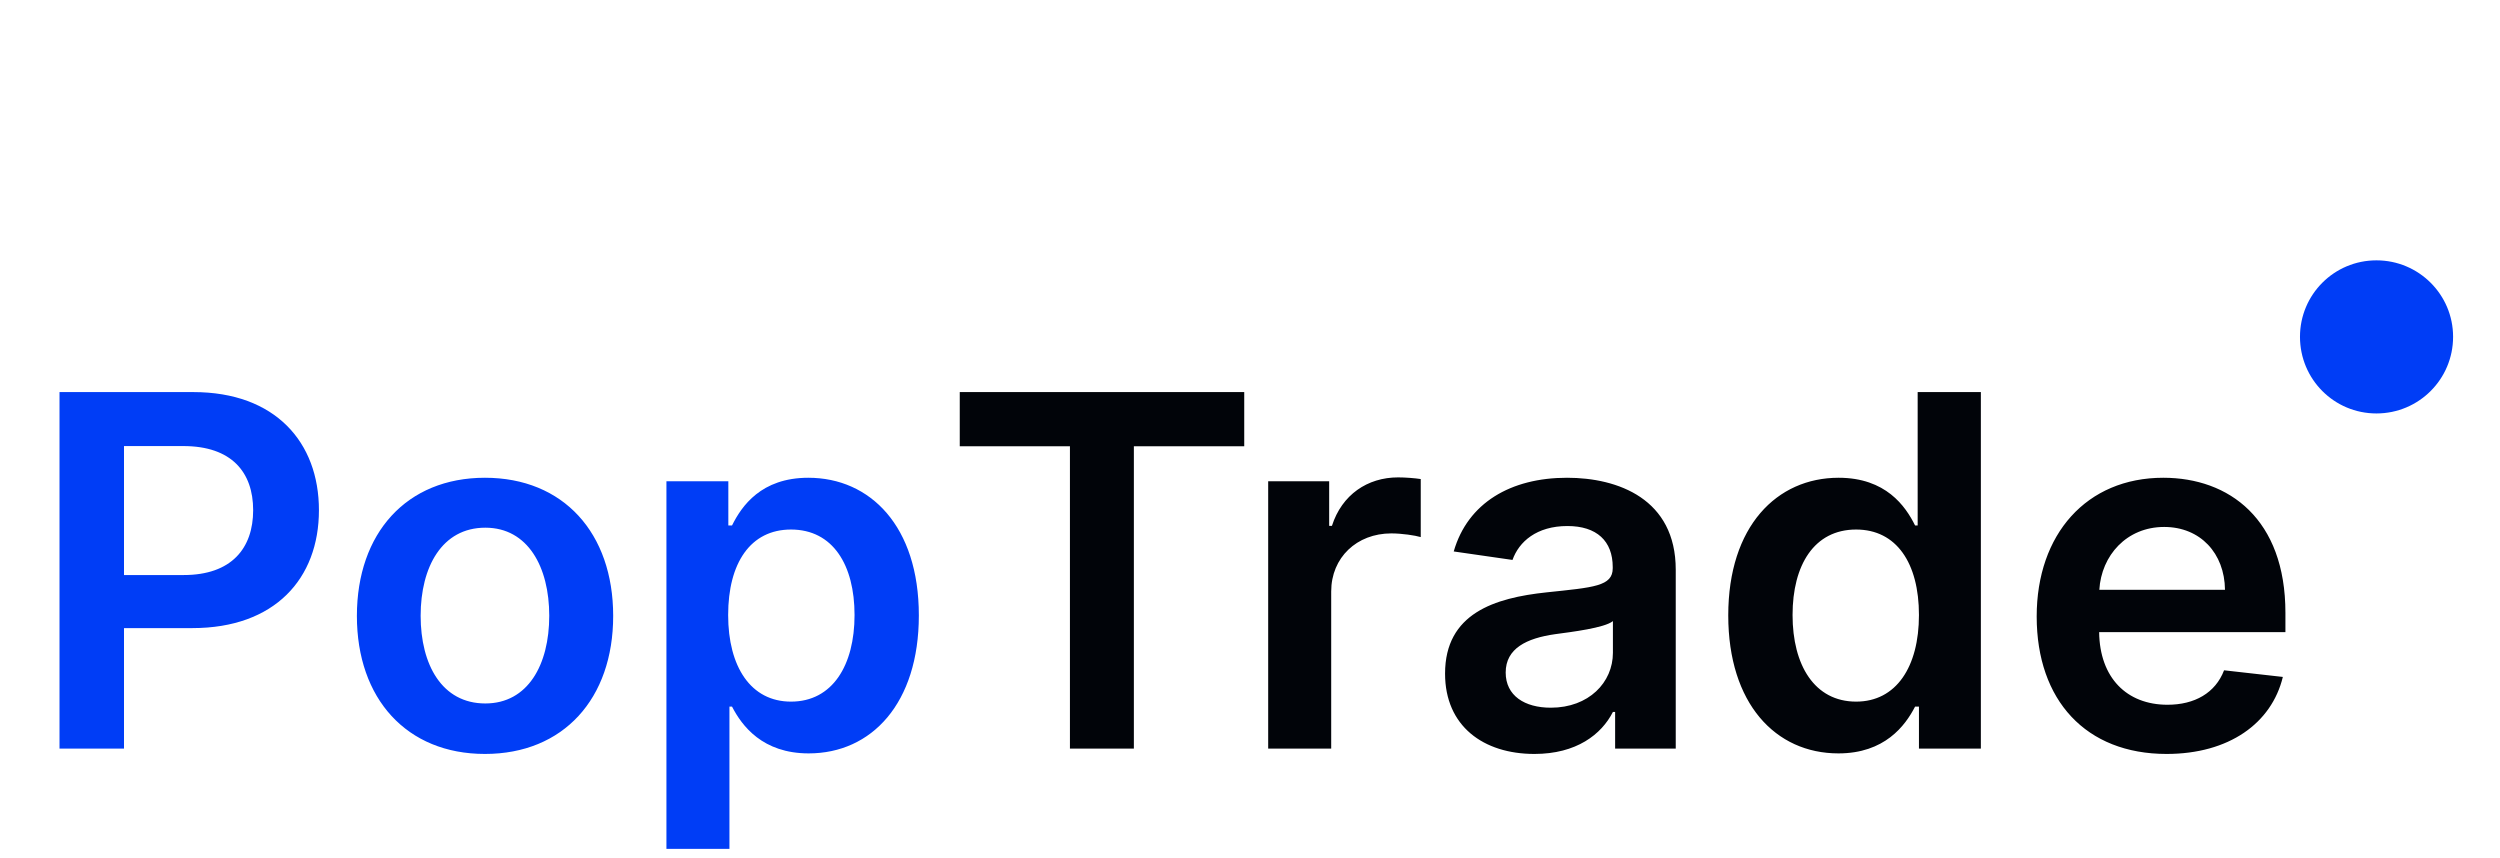 <svg xmlns="http://www.w3.org/2000/svg" xmlns:xlink="http://www.w3.org/1999/xlink" width="135.686" height="46.559" viewBox="0 0 135.686 46.559" fill="none">
	<desc>
			Created with Pixso.
	</desc>
	<defs/>
	<path id="PopTrade" d="M58.07 24.22L52.09 24.22L52.09 21.28L67.53 21.28L67.53 24.22L61.54 24.22L61.54 40.63L58.07 40.63L58.07 24.22ZM103.94 38.35C103.4 39.4 102.28 40.89 99.78 40.89C96.36 40.89 93.8 38.18 93.8 33.4C93.8 28.56 96.44 25.93 99.79 25.93C102.35 25.93 103.42 27.47 103.94 28.52L104.08 28.52L104.08 21.28L107.51 21.28L107.51 40.63L104.15 40.63L104.15 38.35L103.94 38.35ZM72.25 40.63L68.83 40.63L68.83 26.12L72.14 26.12L72.14 28.54L72.29 28.54C72.83 26.85 74.22 25.91 75.88 25.91C76.26 25.91 76.79 25.95 77.11 26L77.11 29.15C76.81 29.06 76.09 28.95 75.51 28.95C73.64 28.95 72.25 30.26 72.25 32.1L72.25 40.63ZM87.54 38.64C86.92 39.86 85.56 40.92 83.28 40.92C80.51 40.92 78.43 39.41 78.43 36.56C78.43 33.29 81.12 32.45 83.94 32.15C86.5 31.88 87.53 31.82 87.53 30.84L87.53 30.78C87.53 29.36 86.66 28.55 85.07 28.55C83.4 28.55 82.44 29.4 82.09 30.39L78.9 29.93C79.66 27.29 82 25.93 85.05 25.93C87.82 25.93 90.95 27.08 90.95 30.92L90.95 40.63L87.66 40.63L87.66 38.64L87.54 38.64ZM123.9 36.74C123.29 39.26 120.97 40.92 117.59 40.92C113.21 40.92 110.54 38.01 110.54 33.46C110.54 28.99 113.25 25.93 117.41 25.93C120.98 25.93 124.04 28.17 124.04 33.26L124.04 34.31L113.93 34.31C113.96 36.79 115.43 38.25 117.64 38.25C119.11 38.25 120.24 37.61 120.71 36.38L123.9 36.74ZM117.46 28.6C115.42 28.6 114.05 30.15 113.94 32.01L120.76 32.01C120.74 30.03 119.42 28.6 117.46 28.6ZM97.29 33.38C97.29 36.1 98.48 38.08 100.74 38.08C102.92 38.08 104.15 36.19 104.15 33.38C104.15 30.56 102.93 28.74 100.74 28.74C98.46 28.74 97.29 30.67 97.29 33.38ZM81.72 36.5C81.72 37.76 82.75 38.41 84.17 38.41C86.23 38.41 87.54 37.04 87.54 35.43L87.54 33.71C87.09 34.08 85.29 34.3 84.4 34.42C82.86 34.64 81.72 35.19 81.72 36.5Z" fill="#010409" fill-opacity="1" fill-rule="evenodd"/>
	<path id="PopTrade" d="M6.73 40.63L3.23 40.63L3.23 21.28L10.49 21.28C14.94 21.28 17.31 24 17.31 27.69C17.31 31.41 14.91 34.09 10.44 34.09L6.73 34.09L6.73 40.63ZM6.73 24.21L6.73 31.21L9.97 31.21C12.57 31.21 13.74 29.75 13.74 27.69C13.74 25.63 12.57 24.21 9.95 24.21L6.73 24.21ZM33.28 33.43C33.28 37.92 30.58 40.92 26.32 40.92C22.07 40.92 19.37 37.92 19.37 33.43C19.37 28.93 22.07 25.93 26.32 25.93C30.58 25.93 33.28 28.93 33.28 33.43ZM39.59 46.07L36.17 46.07L36.17 26.12L39.53 26.12L39.53 28.52L39.73 28.52C40.25 27.47 41.31 25.93 43.87 25.93C47.23 25.93 49.87 28.56 49.87 33.4C49.87 38.18 47.3 40.89 43.89 40.89C41.39 40.89 40.27 39.4 39.73 38.35L39.59 38.35L39.59 46.07ZM22.83 33.42C22.83 36.08 23.99 38.18 26.34 38.18C28.65 38.18 29.81 36.08 29.81 33.42C29.81 30.77 28.65 28.64 26.34 28.64C23.99 28.64 22.83 30.77 22.83 33.42ZM42.93 28.74C40.73 28.74 39.52 30.56 39.52 33.38C39.52 36.19 40.75 38.08 42.93 38.08C45.19 38.08 46.38 36.1 46.38 33.38C46.38 30.67 45.21 28.74 42.93 28.74Z" fill="#003DF6" fill-opacity="1" fill-rule="evenodd"/>
	<path id="•" d="M128.98 22.44C131.28 22.44 133.14 20.58 133.14 18.28C133.14 15.99 131.28 14.13 128.98 14.13C126.68 14.13 124.83 15.99 124.83 18.28C124.83 20.58 126.68 22.44 128.98 22.44Z" fill="#003DF6" fill-opacity="1" fill-rule="evenodd"/>
</svg>

